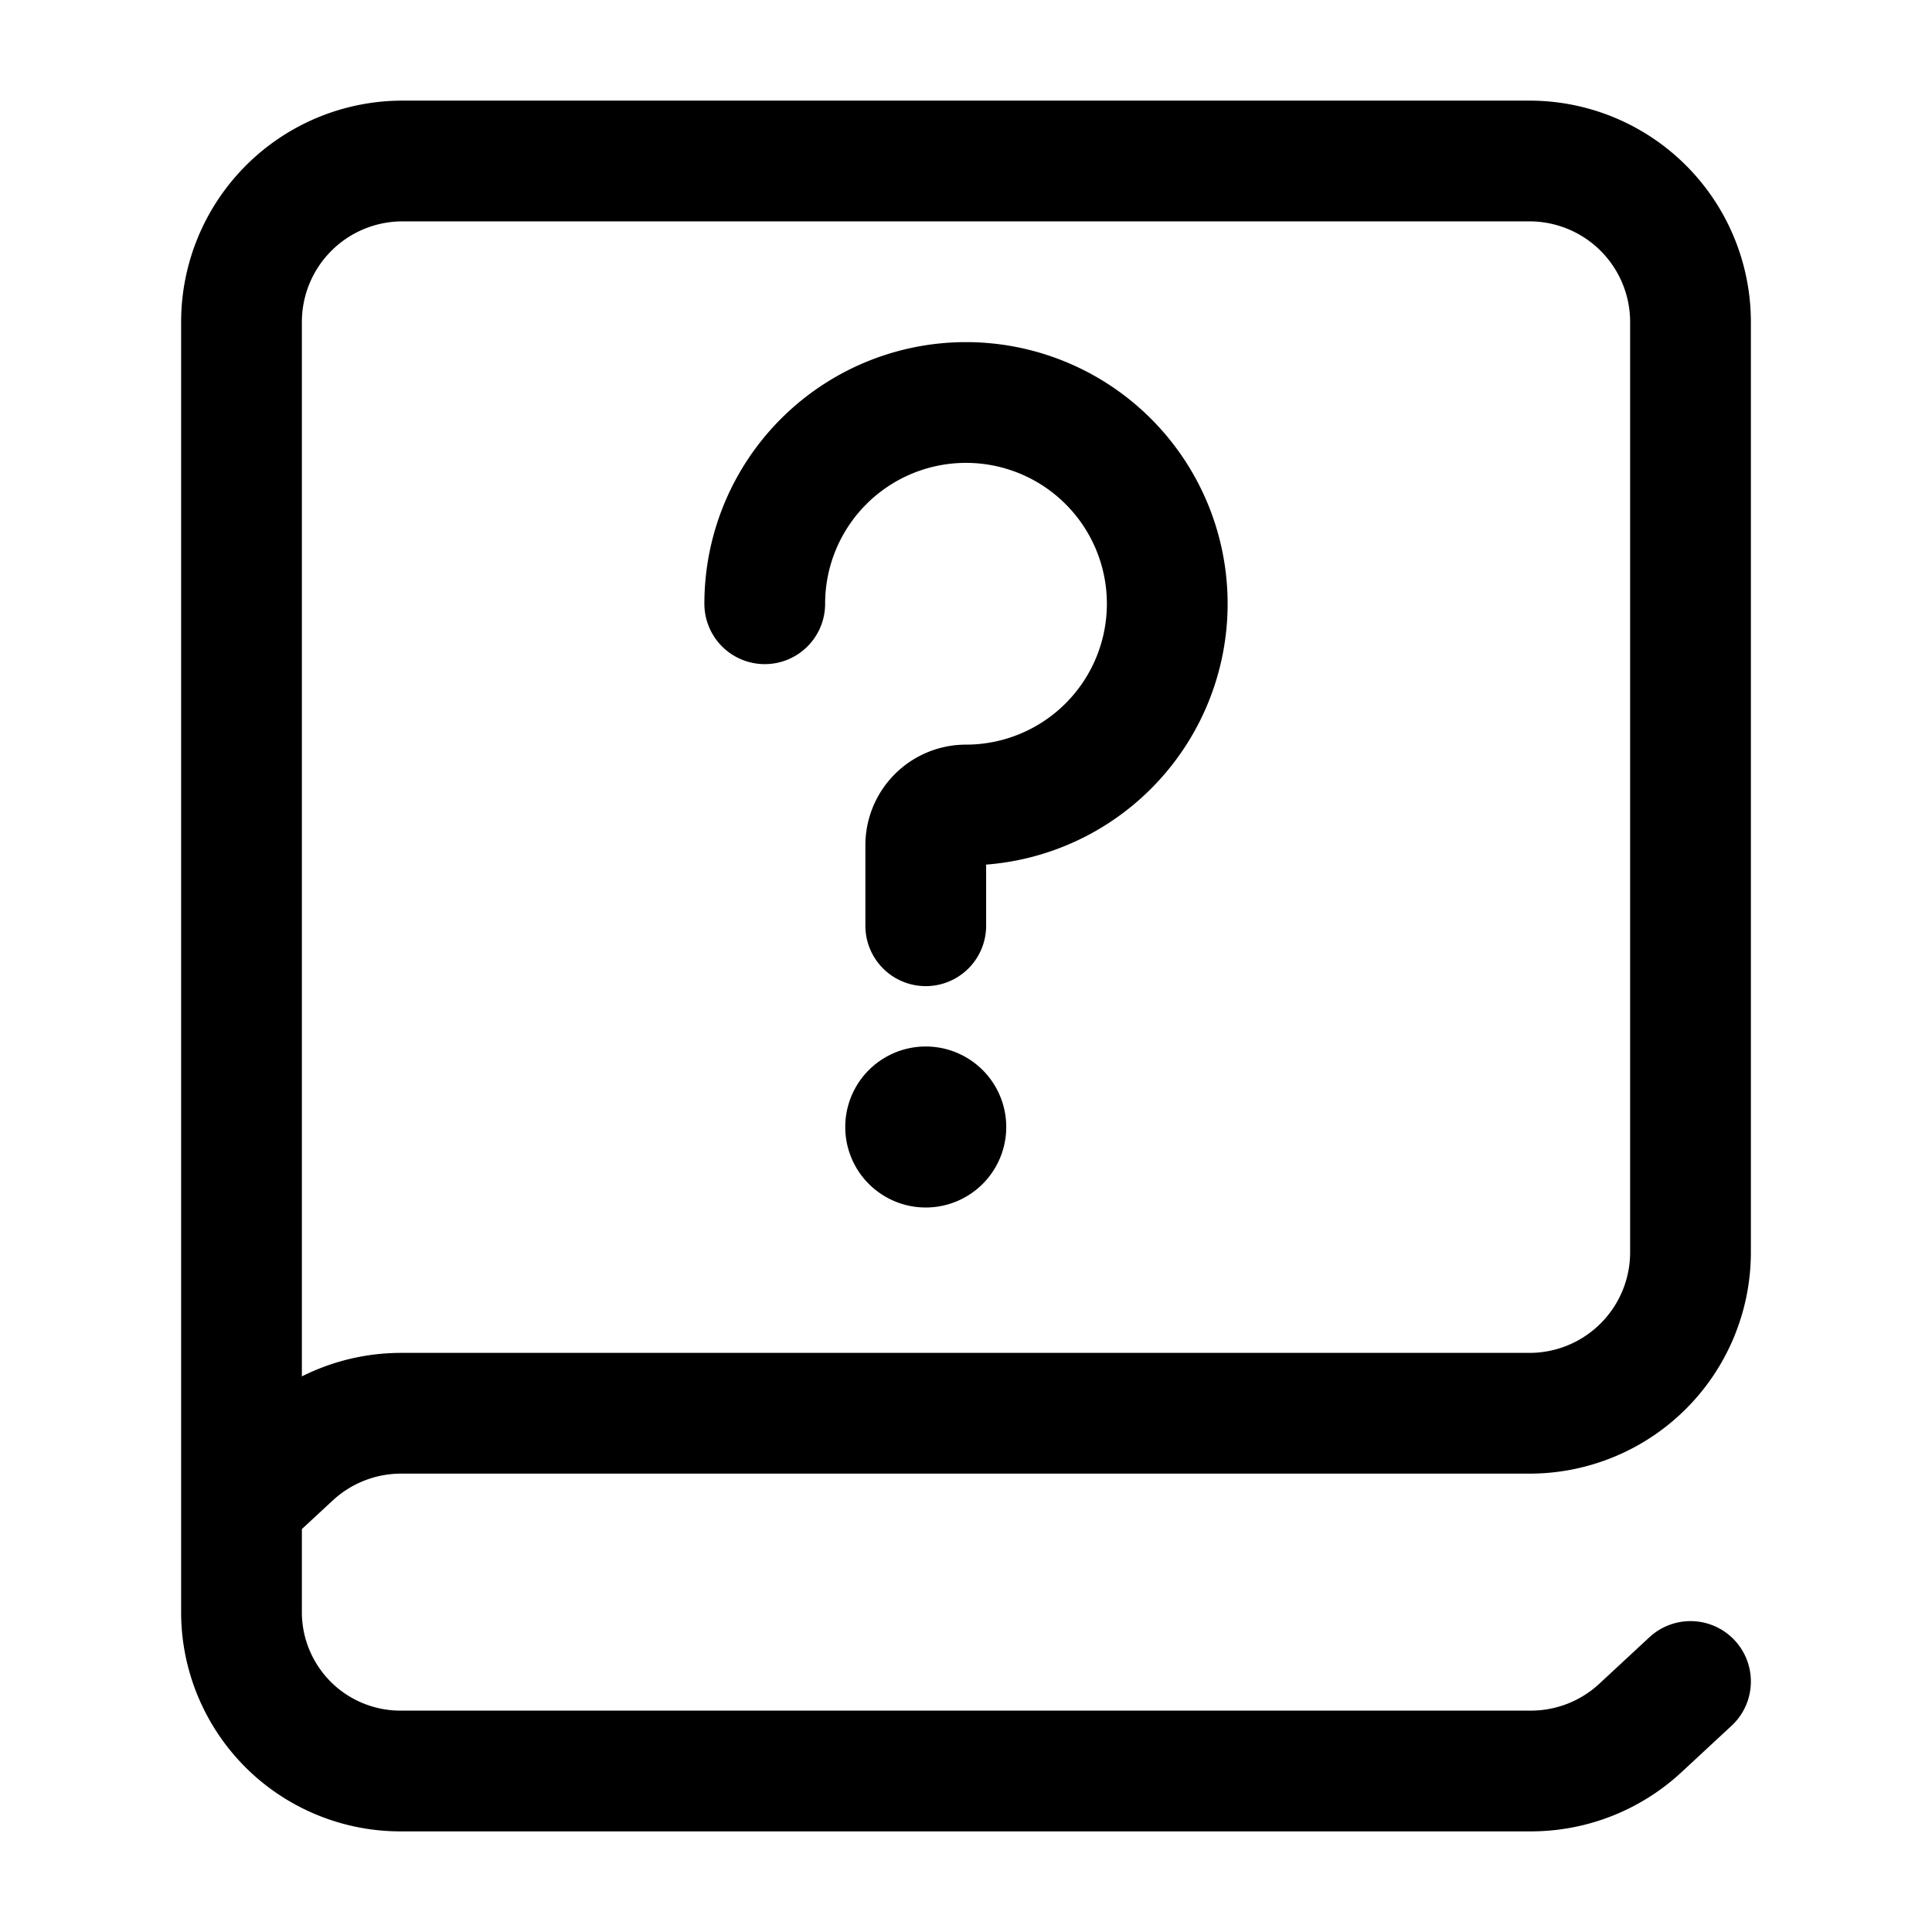 <svg width="24" height="24" viewBox="0 0 24 24" fill="none" xmlns="http://www.w3.org/2000/svg"><path d="M3 18.667V4a2 2 0 0 1 2-2h14a2 2 0 0 1 2 2v11.556a2 2 0 0 1-2 2H4.984a2 2 0 0 0-1.359.532L3 18.667Zm0 0v1.36c0 .55.23 1.074.633 1.448v0c.365.337.844.525 1.34.525h14.044a2 2 0 0 0 1.358-.532l.625-.58" stroke="currentColor" stroke-width="1.5" stroke-linecap="round" stroke-linejoin="round"/><path d="M9.5 7.5A2.5 2.5 0 1 1 12 10v0a.5.5 0 0 0-.5.5v1" stroke="currentColor" stroke-width="1.5" stroke-linecap="round"/><path d="M12.5 14a1 1 0 1 1-2 0 1 1 0 0 1 2 0Z" fill="currentColor"/></svg>